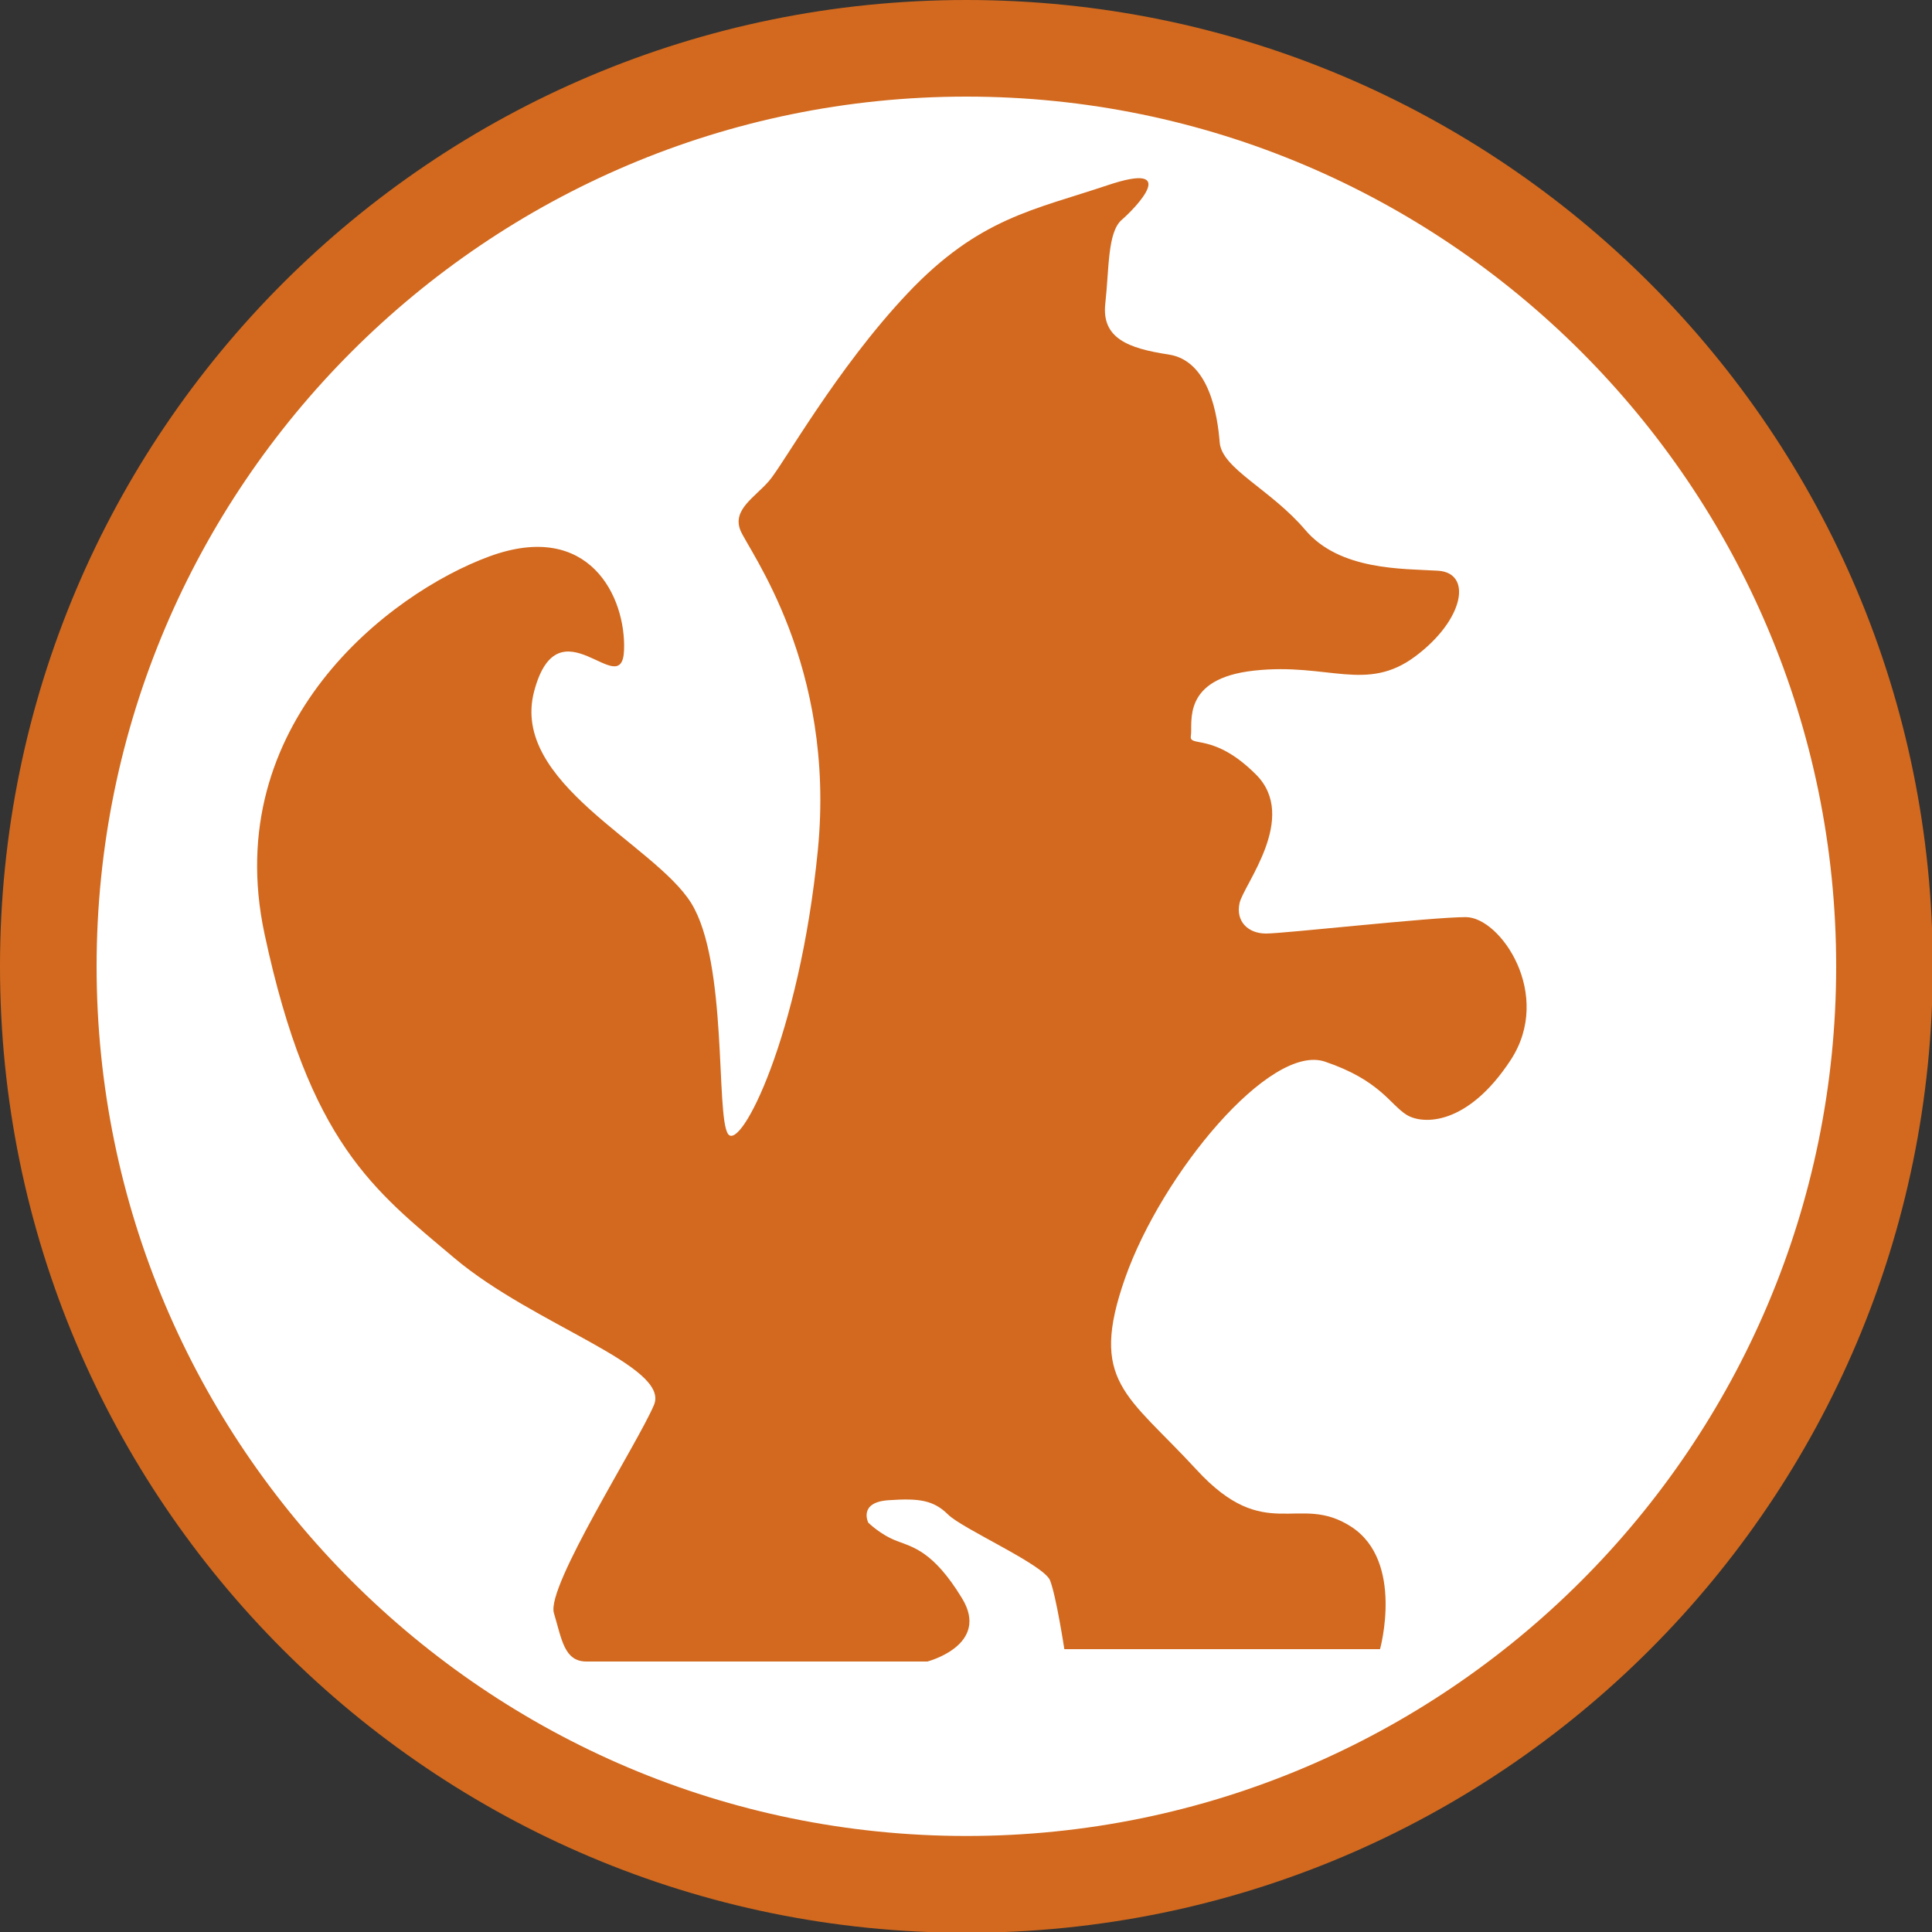 <?xml version="1.0" encoding="utf-8"?>
<!-- Generator: Adobe Illustrator 24.0.3, SVG Export Plug-In . SVG Version: 6.00 Build 0)  -->
<svg version="1.1" id="Layer_1" xmlns="http://www.w3.org/2000/svg" xmlns:xlink="http://www.w3.org/1999/xlink" x="0px" y="0px"
	 viewBox="0 0 100 100" style="enable-background:new 0 0 100 100;" xml:space="preserve">
<rect x="0" y="0" width="100" height="100" fill="#333333" stroke="none"/>
<style type="text/css">
	.st0{fill:#FFFFFF;}
	.st1{fill:#D2691E;}
</style>
<g>
	<circle class="st0" cx="50.02" cy="50.02" r="47.52"/>
	<g>
		<path class="st1" d="M50.02,5c24.82,0,45.02,20.19,45.02,45.02S74.84,95.03,50.02,95.03S5,74.84,5,50.02S25.19,5,50.02,5 M50.02,0
			C22.39,0,0,22.39,0,50.02s22.39,50.02,50.02,50.02s50.02-22.39,50.02-50.02S77.64,0,50.02,0L50.02,0z"/>
	</g>
</g>
<path class="st1" d="M30.36,86H48c0,0,3.28-0.85,1.79-3.28c-1.48-2.43-2.54-2.64-3.37-2.96c-0.85-0.32-1.48-0.95-1.48-0.95
	s-0.53-1.06,1.06-1.16c1.58-0.11,2.32,0,3.07,0.74c0.74,0.74,4.96,2.6,5.28,3.41c0.32,0.81,0.74,3.56,0.74,3.56h16.34
	c0,0,1.26-4.54-1.48-6.33c-2.74-1.79-4.43,0.95-8.02-2.96c-3.59-3.9-5.59-4.54-3.69-9.93c1.9-5.39,7.5-12.15,10.34-11.19
	s3.37,2.22,4.22,2.75c0.85,0.53,3.17,0.56,5.39-2.83c2.22-3.39-0.53-7.4-2.32-7.4c-1.79,0-9.4,0.85-10.34,0.85
	c-0.94,0-1.58-0.64-1.37-1.58c0.21-0.95,3.07-4.43,0.85-6.65c-2.22-2.22-3.48-1.37-3.37-2.01c0.11-0.64-0.53-2.96,3.28-3.37
	c3.8-0.42,5.8,1.16,8.34-0.74c2.54-1.9,2.96-4.33,1.16-4.43c-1.8-0.11-5.07,0-6.86-2.11c-1.79-2.11-4.33-3.17-4.43-4.54
	c-0.11-1.37-0.53-4.22-2.64-4.54c-2.11-0.32-3.48-0.85-3.28-2.64s0.11-3.69,0.85-4.33c0.74-0.64,3.07-3.07-0.74-1.79
	s-6.65,1.69-10.34,5.59c-3.69,3.9-6.44,8.87-7.18,9.72s-1.9,1.48-1.48,2.54c0.42,1.06,4.96,6.97,4.01,16.58
	c-0.95,9.61-4.01,15.63-4.65,14.67s0-8.87-1.9-11.94c-1.9-3.07-9.4-6.23-8.13-10.98s4.54,0.64,4.65-2.11s-1.79-6.76-6.97-4.86
	s-13.96,8.66-11.64,19.53s5.7,13.3,9.82,16.78c4.12,3.48,11.19,5.59,10.34,7.61c-0.85,2.01-5.59,9.4-5.18,10.77S29.2,86,30.36,86z"
	/>
</svg>
